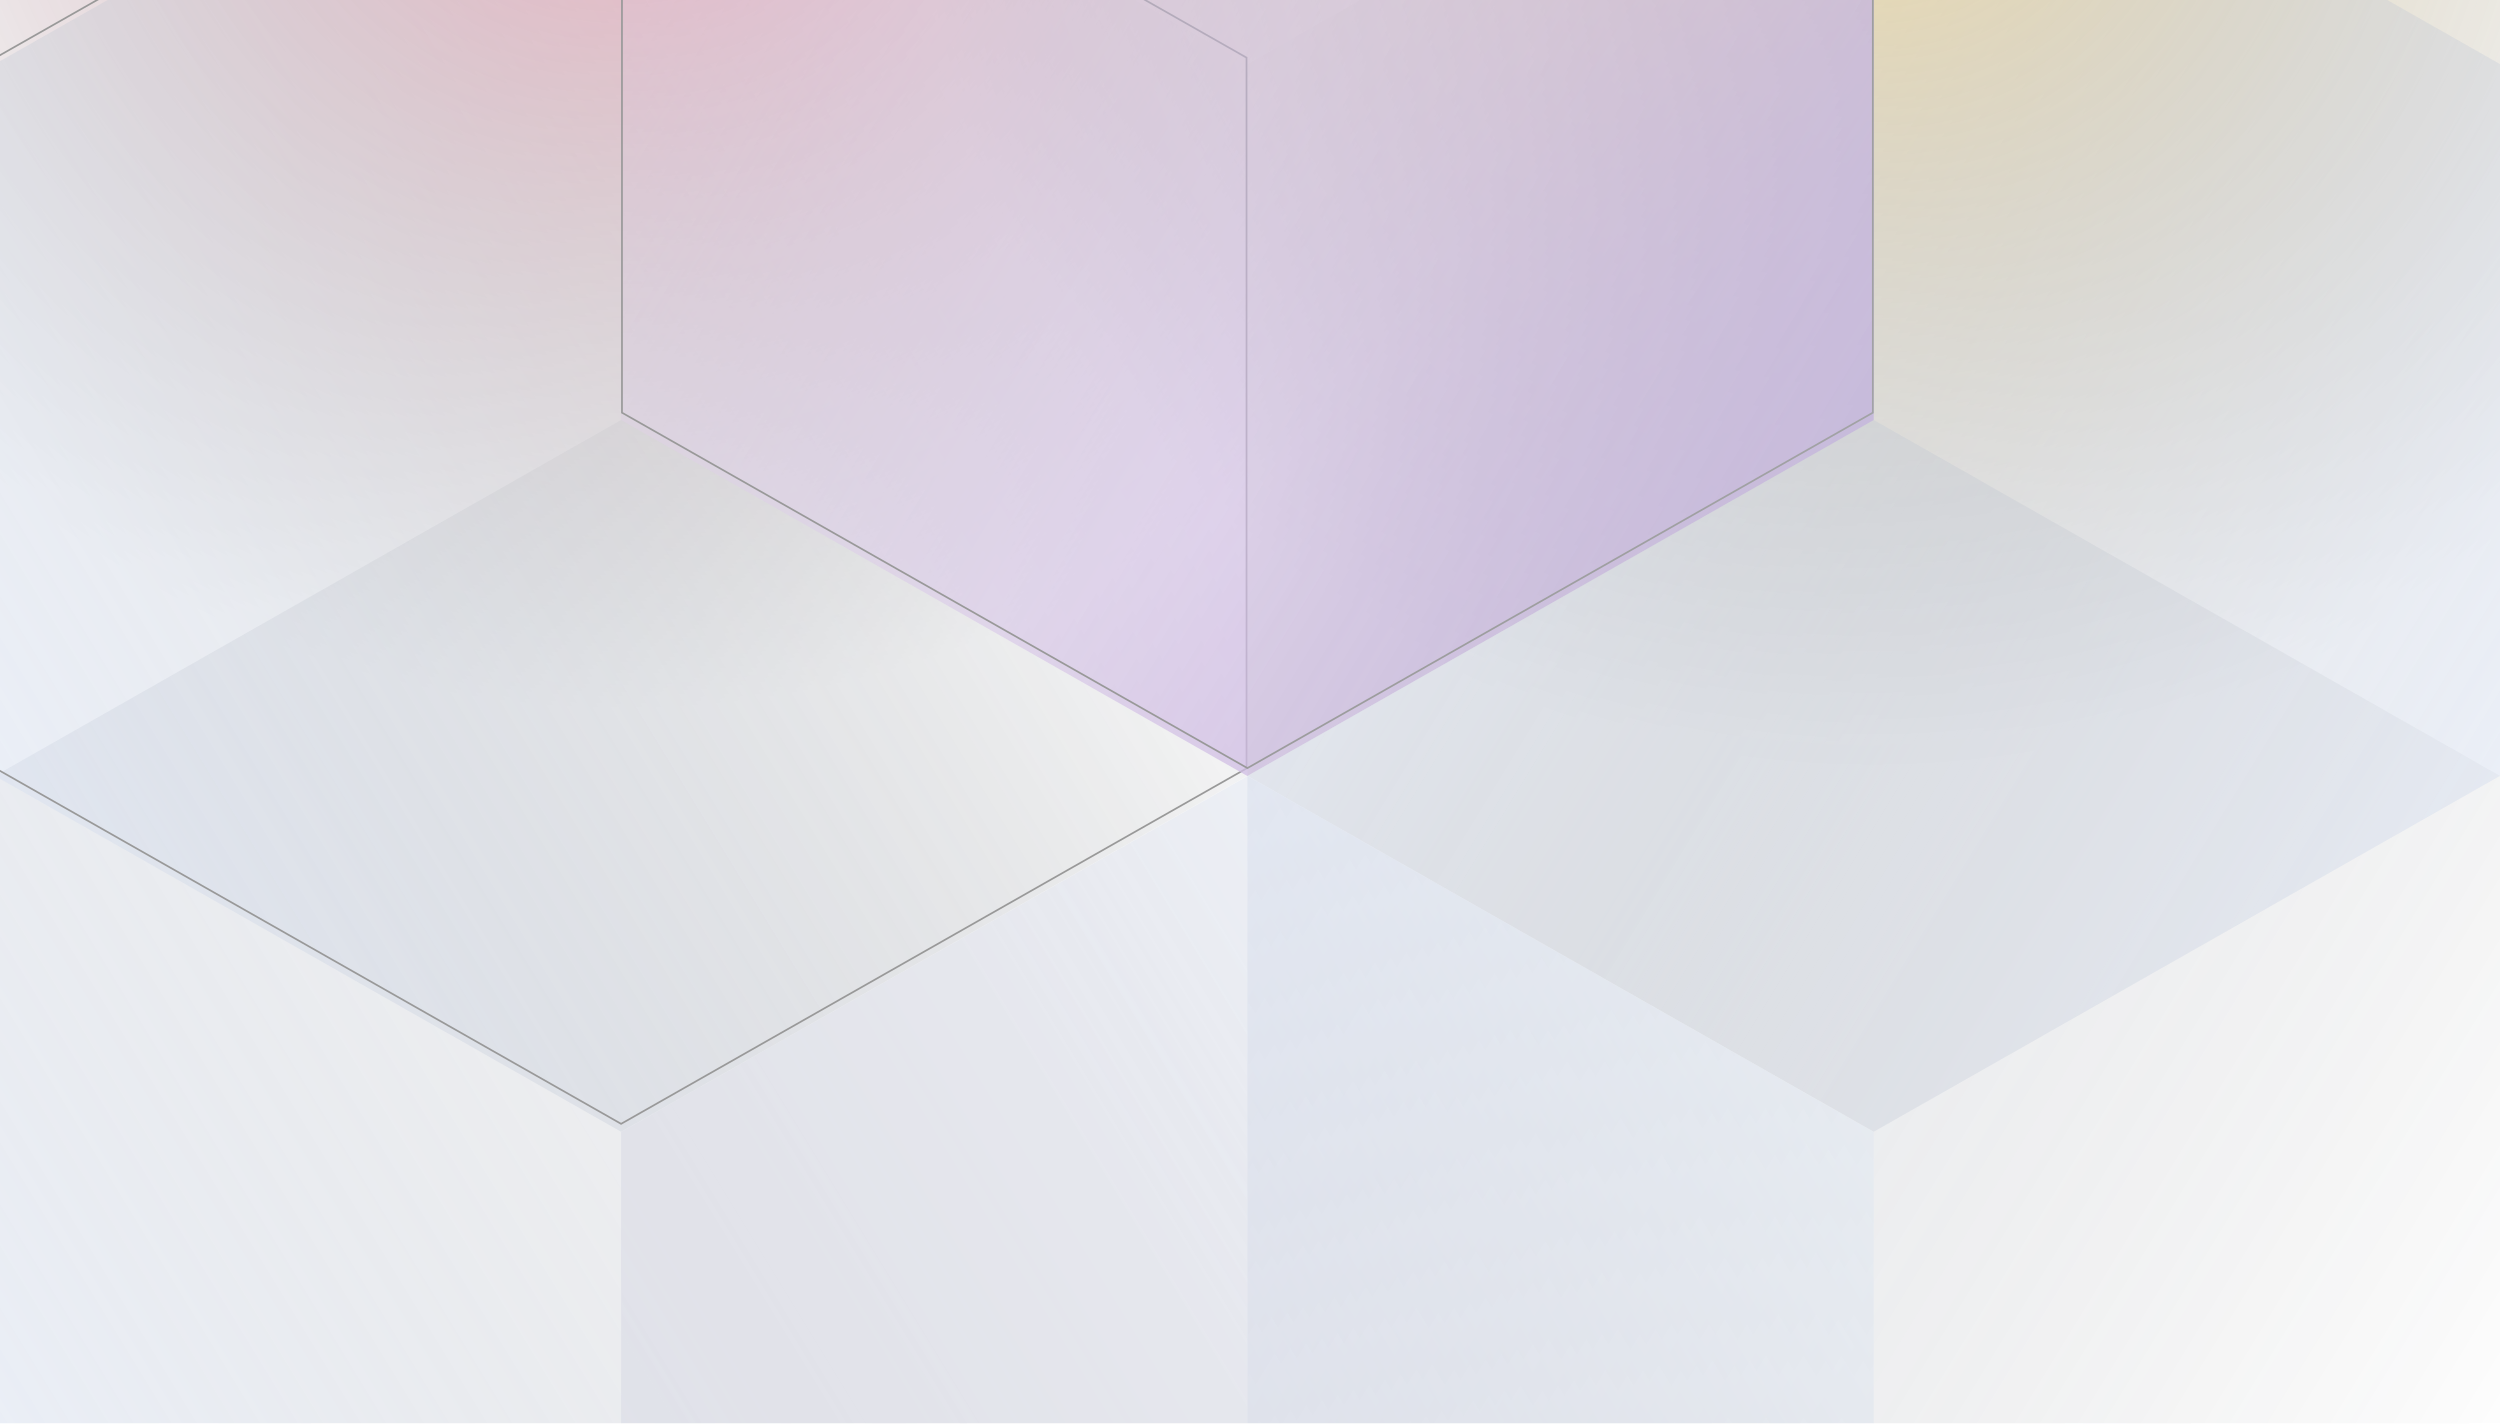 <svg width="1440" height="820" viewBox="0 0 1440 820" fill="none" xmlns="http://www.w3.org/2000/svg">
<g style="mix-blend-mode:luminosity" opacity="0.4">
<circle cx="358" cy="-149" r="559" transform="rotate(-180 358 -149)" fill="url(#paint0_radial_)"/>
<circle cx="1079" cy="-116" r="559" transform="rotate(-180 1079 -116)" fill="url(#paint1_radial_)"/>
<g filter="url(#filter0_i_)">
<path d="M-3 442.914V852.895L357.75 1057.9L718.5 852.895V442.914L357.75 237.905L-3 442.914Z" fill="url(#paint2_linear_)" fill-opacity="0.53"/>
</g>
<g filter="url(#filter1_i_)">
<path d="M-3 32.913V442.894L357.75 647.904L718.5 442.894V32.913L357.75 -172.096L-3 32.913Z" fill="url(#paint3_linear_)" fill-opacity="0.53"/>
</g>
<path d="M357.75 647.329L-2.5 442.603V33.204L357.75 -171.521L718 33.204V442.603L357.75 647.329Z" stroke="black"/>
<g filter="url(#filter2_i_)">
<path d="M1079.25 -171.99V237.99L718.5 443L357.75 237.99V-171.99L718.5 -377L1079.25 -171.99Z" fill="url(#paint4_linear_)"/>
</g>
<path d="M718.5 442.425L1078.75 237.699V-171.699L718.5 -376.425L358.25 -171.699V237.699L718.5 442.425Z" stroke="black"/>
<g filter="url(#filter3_i_)">
<path d="M718.5 852.893V442.913L1079.25 237.903L1440 442.913V852.893L1079.25 1057.9L718.5 852.893Z" fill="url(#paint5_linear_)" fill-opacity="0.53"/>
</g>
<g filter="url(#filter4_i_)">
<path d="M1440 32.913V442.894L1079.25 647.904L718.5 442.894V32.913L1079.25 -172.096L1440 32.913Z" fill="url(#paint6_linear_)" fill-opacity="0.53"/>
</g>
<g filter="url(#filter5_i_)">
<path d="M1079.25 1057.99V648.01L718.5 443L357.75 648.01L357.75 1057.99L718.5 1263L1079.25 1057.99Z" fill="url(#paint7_linear_)" fill-opacity="0.53"/>
</g>
</g>
<defs>
<filter id="filter0_i_" x="-3" y="237.905" width="721.5" height="824" filterUnits="userSpaceOnUse" color-interpolation-filters="sRGB">
<feFlood flood-opacity="0" result="BackgroundImageFix"/>
<feBlend mode="normal" in="SourceGraphic" in2="BackgroundImageFix" result="shape"/>
<feColorMatrix in="SourceAlpha" type="matrix" values="0 0 0 0 0 0 0 0 0 0 0 0 0 0 0 0 0 0 127 0" result="hardAlpha"/>
<feOffset dy="4"/>
<feGaussianBlur stdDeviation="2"/>
<feComposite in2="hardAlpha" operator="arithmetic" k2="-1" k3="1"/>
<feColorMatrix type="matrix" values="0 0 0 0 0 0 0 0 0 0 0 0 0 0 0 0 0 0 0.25 0"/>
<feBlend mode="normal" in2="shape" result="effect1_innerShadow_"/>
</filter>
<filter id="filter1_i_" x="-3" y="-172.096" width="721.5" height="824" filterUnits="userSpaceOnUse" color-interpolation-filters="sRGB">
<feFlood flood-opacity="0" result="BackgroundImageFix"/>
<feBlend mode="normal" in="SourceGraphic" in2="BackgroundImageFix" result="shape"/>
<feColorMatrix in="SourceAlpha" type="matrix" values="0 0 0 0 0 0 0 0 0 0 0 0 0 0 0 0 0 0 127 0" result="hardAlpha"/>
<feOffset dy="4"/>
<feGaussianBlur stdDeviation="2"/>
<feComposite in2="hardAlpha" operator="arithmetic" k2="-1" k3="1"/>
<feColorMatrix type="matrix" values="0 0 0 0 0 0 0 0 0 0 0 0 0 0 0 0 0 0 0.25 0"/>
<feBlend mode="normal" in2="shape" result="effect1_innerShadow_"/>
</filter>
<filter id="filter2_i_" x="357.75" y="-377" width="721.5" height="824" filterUnits="userSpaceOnUse" color-interpolation-filters="sRGB">
<feFlood flood-opacity="0" result="BackgroundImageFix"/>
<feBlend mode="normal" in="SourceGraphic" in2="BackgroundImageFix" result="shape"/>
<feColorMatrix in="SourceAlpha" type="matrix" values="0 0 0 0 0 0 0 0 0 0 0 0 0 0 0 0 0 0 127 0" result="hardAlpha"/>
<feOffset dy="4"/>
<feGaussianBlur stdDeviation="2"/>
<feComposite in2="hardAlpha" operator="arithmetic" k2="-1" k3="1"/>
<feColorMatrix type="matrix" values="0 0 0 0 0 0 0 0 0 0 0 0 0 0 0 0 0 0 0.25 0"/>
<feBlend mode="normal" in2="shape" result="effect1_innerShadow_"/>
</filter>
<filter id="filter3_i_" x="718.5" y="237.903" width="721.5" height="824" filterUnits="userSpaceOnUse" color-interpolation-filters="sRGB">
<feFlood flood-opacity="0" result="BackgroundImageFix"/>
<feBlend mode="normal" in="SourceGraphic" in2="BackgroundImageFix" result="shape"/>
<feColorMatrix in="SourceAlpha" type="matrix" values="0 0 0 0 0 0 0 0 0 0 0 0 0 0 0 0 0 0 127 0" result="hardAlpha"/>
<feOffset dy="4"/>
<feGaussianBlur stdDeviation="2"/>
<feComposite in2="hardAlpha" operator="arithmetic" k2="-1" k3="1"/>
<feColorMatrix type="matrix" values="0 0 0 0 0 0 0 0 0 0 0 0 0 0 0 0 0 0 0.25 0"/>
<feBlend mode="normal" in2="shape" result="effect1_innerShadow_"/>
</filter>
<filter id="filter4_i_" x="718.5" y="-172.096" width="721.5" height="824" filterUnits="userSpaceOnUse" color-interpolation-filters="sRGB">
<feFlood flood-opacity="0" result="BackgroundImageFix"/>
<feBlend mode="normal" in="SourceGraphic" in2="BackgroundImageFix" result="shape"/>
<feColorMatrix in="SourceAlpha" type="matrix" values="0 0 0 0 0 0 0 0 0 0 0 0 0 0 0 0 0 0 127 0" result="hardAlpha"/>
<feOffset dy="4"/>
<feGaussianBlur stdDeviation="2"/>
<feComposite in2="hardAlpha" operator="arithmetic" k2="-1" k3="1"/>
<feColorMatrix type="matrix" values="0 0 0 0 0 0 0 0 0 0 0 0 0 0 0 0 0 0 0.25 0"/>
<feBlend mode="normal" in2="shape" result="effect1_innerShadow_"/>
</filter>
<filter id="filter5_i_" x="357.75" y="443" width="721.5" height="824" filterUnits="userSpaceOnUse" color-interpolation-filters="sRGB">
<feFlood flood-opacity="0" result="BackgroundImageFix"/>
<feBlend mode="normal" in="SourceGraphic" in2="BackgroundImageFix" result="shape"/>
<feColorMatrix in="SourceAlpha" type="matrix" values="0 0 0 0 0 0 0 0 0 0 0 0 0 0 0 0 0 0 127 0" result="hardAlpha"/>
<feOffset dy="4"/>
<feGaussianBlur stdDeviation="2"/>
<feComposite in2="hardAlpha" operator="arithmetic" k2="-1" k3="1"/>
<feColorMatrix type="matrix" values="0 0 0 0 0 0 0 0 0 0 0 0 0 0 0 0 0 0 0.25 0"/>
<feBlend mode="normal" in2="shape" result="effect1_innerShadow_"/>
</filter>
<radialGradient id="paint0_radial_" cx="0" cy="0" r="1" gradientUnits="userSpaceOnUse" gradientTransform="translate(358 -149) rotate(90) scale(559)">
<stop stop-color="#FF3D6E"/>
<stop offset="1" stop-color="#121214" stop-opacity="0"/>
</radialGradient>
<radialGradient id="paint1_radial_" cx="0" cy="0" r="1" gradientUnits="userSpaceOnUse" gradientTransform="translate(1079 -116) rotate(90) scale(559)">
<stop stop-color="#FFC323"/>
<stop offset="1" stop-color="#121214" stop-opacity="0"/>
</radialGradient>
<linearGradient id="paint2_linear_" x1="718.5" y1="419.873" x2="3.126" y2="857.191" gradientUnits="userSpaceOnUse">
<stop stop-opacity="0"/>
<stop offset="1" stop-color="#9EB2D8"/>
</linearGradient>
<linearGradient id="paint3_linear_" x1="718.5" y1="9.872" x2="3.126" y2="447.19" gradientUnits="userSpaceOnUse">
<stop stop-opacity="0"/>
<stop offset="1" stop-color="#9EB2D8"/>
</linearGradient>
<linearGradient id="paint4_linear_" x1="357.75" y1="-195.031" x2="1073.12" y2="242.286" gradientUnits="userSpaceOnUse">
<stop stop-color="#A16FB9" stop-opacity="0"/>
<stop offset="1" stop-color="#8254BC"/>
</linearGradient>
<linearGradient id="paint5_linear_" x1="1440" y1="875.934" x2="724.626" y2="438.617" gradientUnits="userSpaceOnUse">
<stop stop-opacity="0"/>
<stop offset="1" stop-color="#9EB2D8"/>
</linearGradient>
<linearGradient id="paint6_linear_" x1="718.5" y1="9.872" x2="1433.87" y2="447.19" gradientUnits="userSpaceOnUse">
<stop stop-opacity="0"/>
<stop offset="1" stop-color="#9EB2D8"/>
</linearGradient>
<linearGradient id="paint7_linear_" x1="357.75" y1="1081.03" x2="1073.12" y2="643.714" gradientUnits="userSpaceOnUse">
<stop stop-color="#4F4E8D" stop-opacity="0.33"/>
<stop offset="1" stop-color="#B2C6DD"/>
</linearGradient>
</defs>
</svg>
